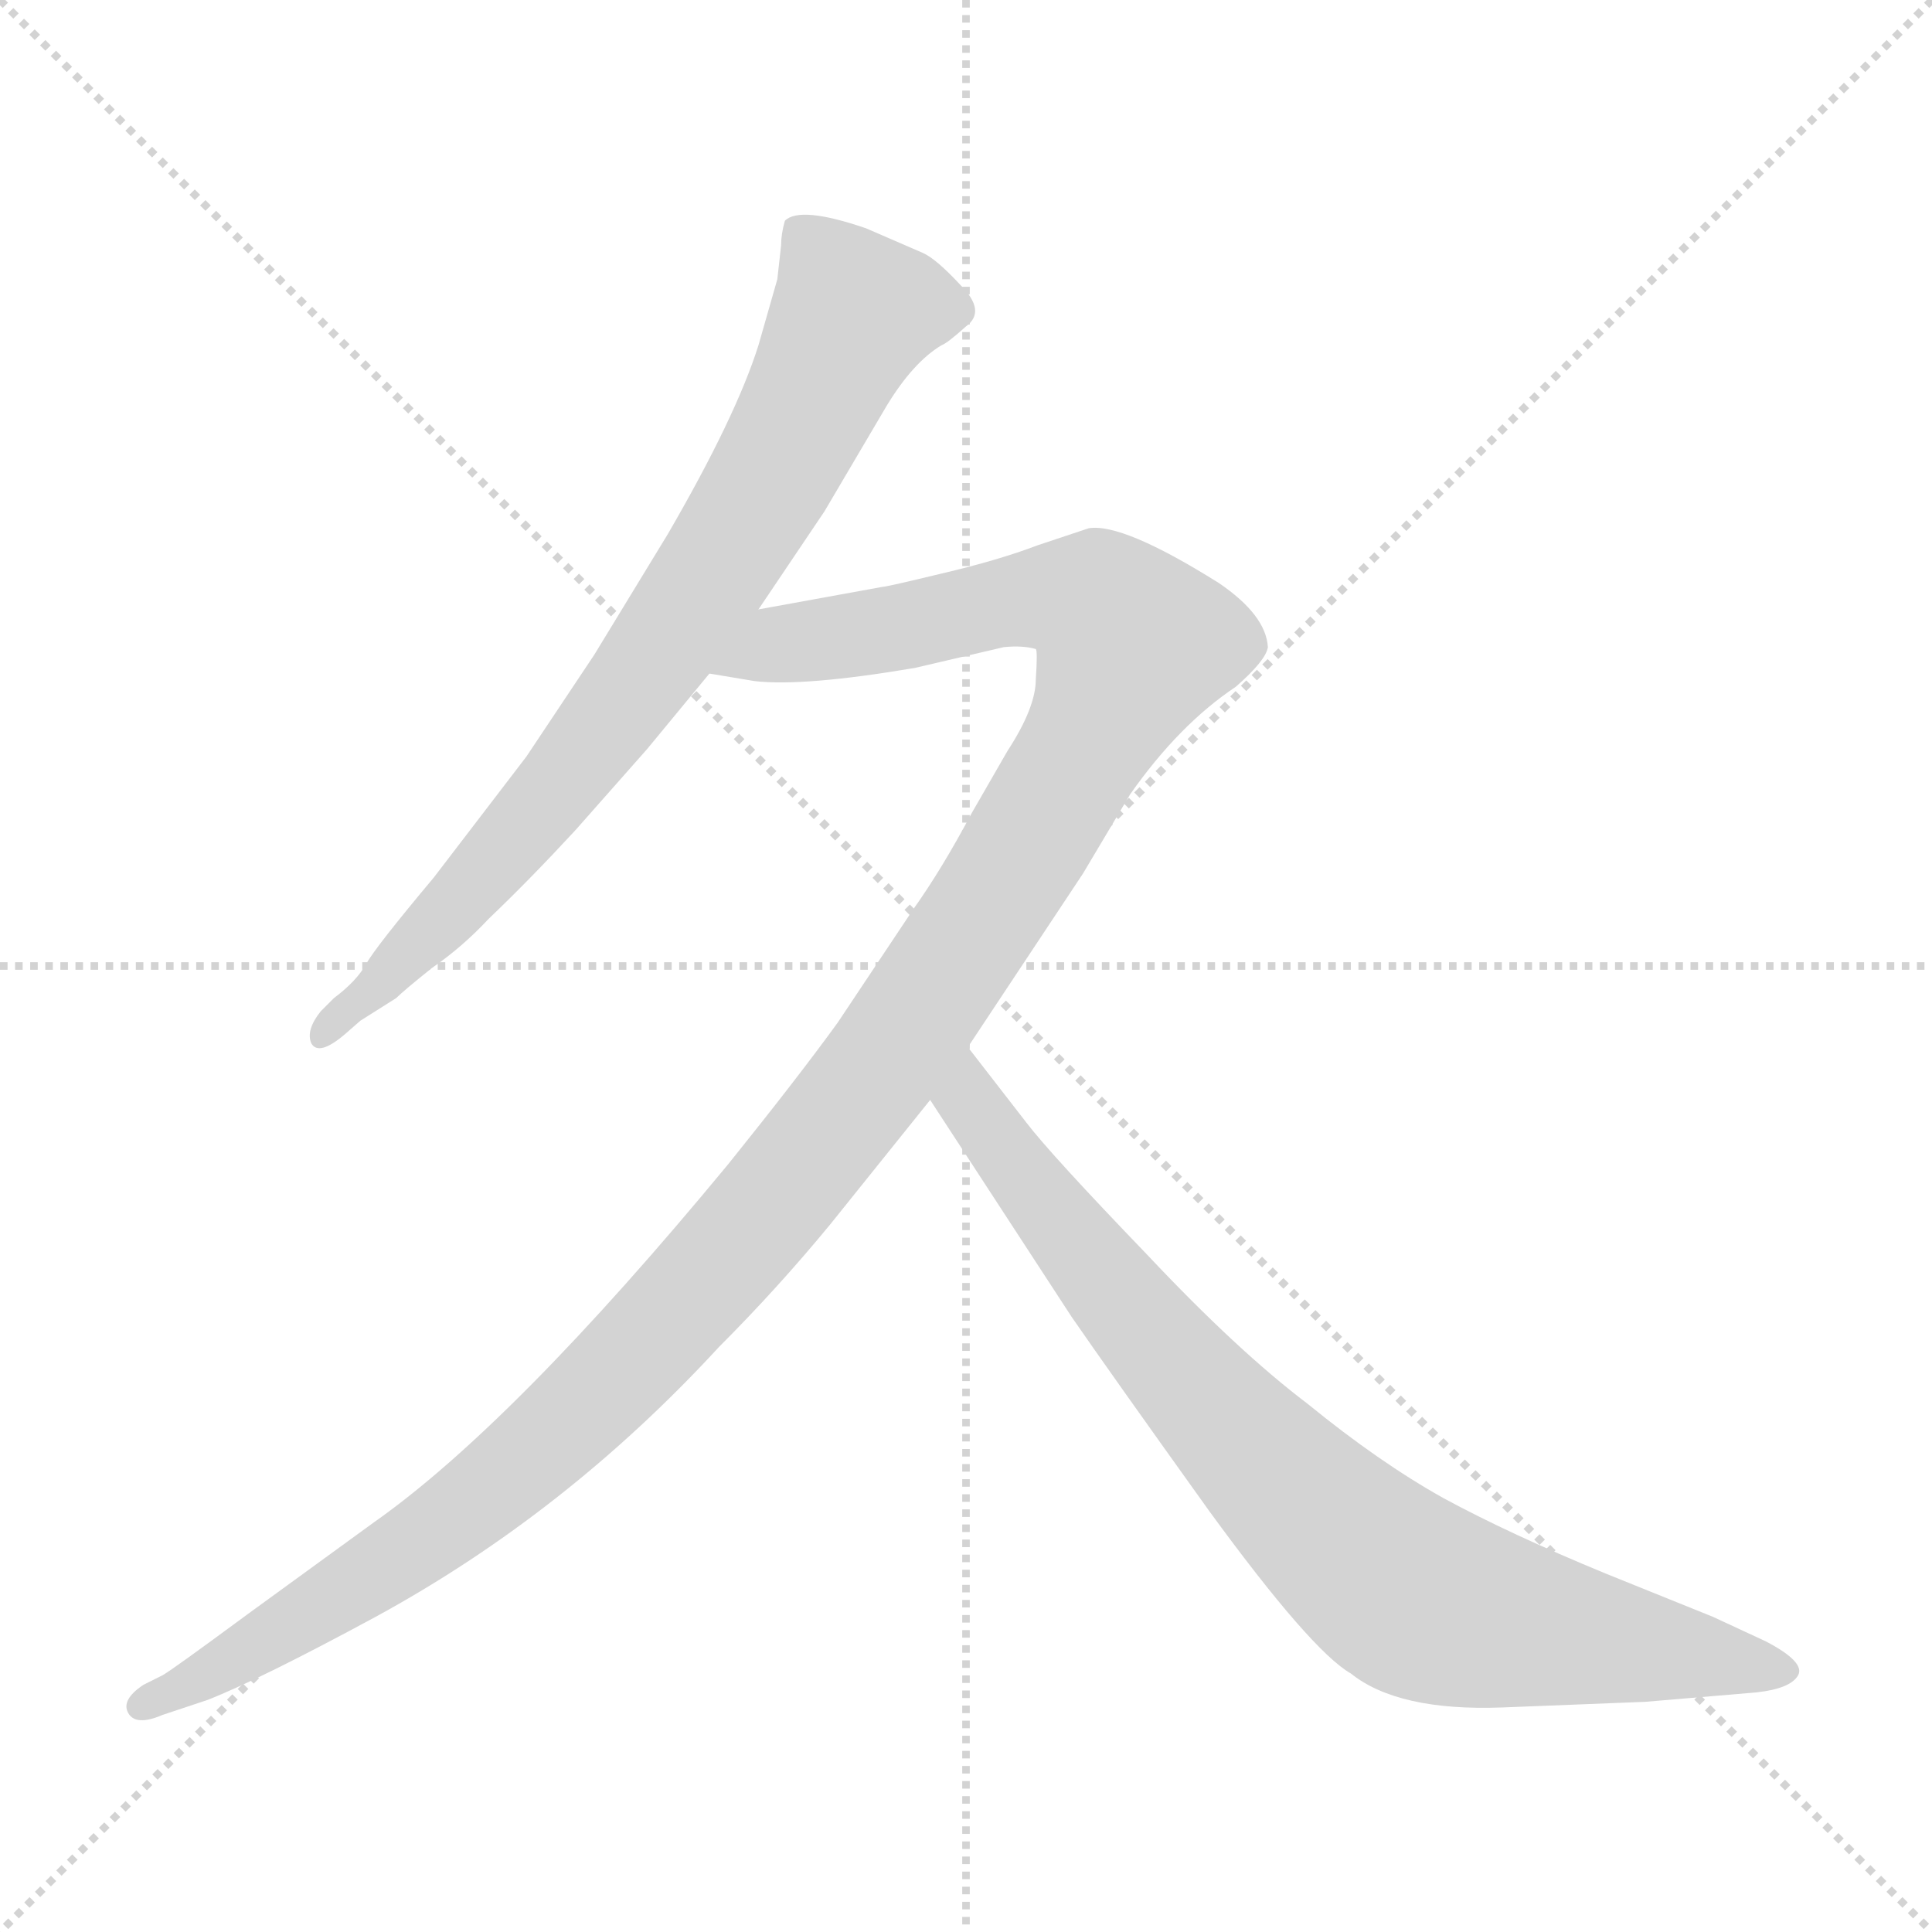<svg xmlns="http://www.w3.org/2000/svg" version="1.1" viewBox="0 0 1024 1024">
  <g stroke="lightgray" stroke-dasharray="1,1" stroke-width="1" transform="scale(4, 4)">
    <line x1="0" y1="0" x2="256" y2="256" />
    <line x1="256" y1="0" x2="0" y2="256" />
    <line x1="128" y1="0" x2="128" y2="256" />
    <line x1="0" y1="128" x2="256" y2="128" />
  </g>
  <g transform="scale(1.0, -1.0) translate(0.0, -813.00)">
    <style type="text/css">
      
        @keyframes keyframes0 {
          from {
            stroke: blue;
            stroke-dashoffset: 786;
            stroke-width: 128;
          }
          72% {
            animation-timing-function: step-end;
            stroke: blue;
            stroke-dashoffset: 0;
            stroke-width: 128;
          }
          to {
            stroke: black;
            stroke-width: 1024;
          }
        }
        #make-me-a-hanzi-animation-0 {
          animation: keyframes0 0.89s both;
          animation-delay: 0s;
          animation-timing-function: linear;
        }
      
        @keyframes keyframes1 {
          from {
            stroke: blue;
            stroke-dashoffset: 1274;
            stroke-width: 128;
          }
          81% {
            animation-timing-function: step-end;
            stroke: blue;
            stroke-dashoffset: 0;
            stroke-width: 128;
          }
          to {
            stroke: black;
            stroke-width: 1024;
          }
        }
        #make-me-a-hanzi-animation-1 {
          animation: keyframes1 1.287s both;
          animation-delay: 0.89s;
          animation-timing-function: linear;
        }
      
        @keyframes keyframes2 {
          from {
            stroke: blue;
            stroke-dashoffset: 830;
            stroke-width: 128;
          }
          73% {
            animation-timing-function: step-end;
            stroke: blue;
            stroke-dashoffset: 0;
            stroke-width: 128;
          }
          to {
            stroke: black;
            stroke-width: 1024;
          }
        }
        #make-me-a-hanzi-animation-2 {
          animation: keyframes2 0.925s both;
          animation-delay: 2.176s;
          animation-timing-function: linear;
        }
      
    </style>
    
      <path d="M 402 490 L 437 542 L 470 598 Q 484 621 499 630 Q 502 631 512 640 Q 523 648 509 662 Q 496 676 489 679 L 459 692 Q 424 704 416 696 Q 414 689 414 683 L 412 665 L 402 630 Q 390 592 354 530 L 315 466 L 279 412 L 230 348 Q 199 311 194 302 Q 189 293 177 284 L 170 277 Q 162 267 165 260 Q 169 253 183 265 L 191 272 L 210 284 Q 214 288 229 300 Q 245 311 259 326 Q 281 347 305 373 L 343 416 L 376 456 L 402 490 Z" fill="lightgray" />
    
      <path d="M 513 258 L 574 350 L 599 392 Q 625 429 655 449 Q 671 463 672 470 Q 671 487 646 504 Q 595 536 577 533 L 550 524 Q 529 516 499 509 Q 470 502 468 502 L 402 490 C 372 485 346 460 376 456 L 400 452 Q 426 449 485 459 L 532 470 Q 542 471 549 469 Q 550 468 549 453 Q 549 438 534 415 L 515 382 Q 499 352 484 331 L 444 271 Q 423 242 386 196 Q 272 58 198 6 L 132 -42 Q 90 -73 86 -75 L 76 -80 Q 64 -88 68 -95 Q 72 -102 86 -96 L 110 -88 Q 138 -77 199 -44 Q 300 11 381 99 Q 412 130 440 164 L 493 230 L 513 258 Z" fill="lightgray" />
    
      <path d="M 796 -92 L 872 -89 L 931 -84 Q 949 -82 953 -75 Q 957 -68 936 -57 L 908 -44 L 851 -21 Q 800 0 765 19 Q 731 38 693 69 Q 656 97 608 148 Q 557 201 544 218 L 513 258 C 495 282 477 255 493 230 L 568 115 Q 588 86 641 12 Q 695 -62 716 -74 Q 741 -94 796 -92 Z" fill="lightgray" />
    
    
      <clipPath id="make-me-a-hanzi-clip-0">
        <path d="M 402 490 L 437 542 L 470 598 Q 484 621 499 630 Q 502 631 512 640 Q 523 648 509 662 Q 496 676 489 679 L 459 692 Q 424 704 416 696 Q 414 689 414 683 L 412 665 L 402 630 Q 390 592 354 530 L 315 466 L 279 412 L 230 348 Q 199 311 194 302 Q 189 293 177 284 L 170 277 Q 162 267 165 260 Q 169 253 183 265 L 191 272 L 210 284 Q 214 288 229 300 Q 245 311 259 326 Q 281 347 305 373 L 343 416 L 376 456 L 402 490 Z" />
      </clipPath>
      <path clip-path="url(#make-me-a-hanzi-clip-0)" d="M 504 650 L 452 646 L 389 527 L 318 425 L 242 334 L 170 264" fill="none" id="make-me-a-hanzi-animation-0" stroke-dasharray="658 1316" stroke-linecap="round" />
    
      <clipPath id="make-me-a-hanzi-clip-1">
        <path d="M 513 258 L 574 350 L 599 392 Q 625 429 655 449 Q 671 463 672 470 Q 671 487 646 504 Q 595 536 577 533 L 550 524 Q 529 516 499 509 Q 470 502 468 502 L 402 490 C 372 485 346 460 376 456 L 400 452 Q 426 449 485 459 L 532 470 Q 542 471 549 469 Q 550 468 549 453 Q 549 438 534 415 L 515 382 Q 499 352 484 331 L 444 271 Q 423 242 386 196 Q 272 58 198 6 L 132 -42 Q 90 -73 86 -75 L 76 -80 Q 64 -88 68 -95 Q 72 -102 86 -96 L 110 -88 Q 138 -77 199 -44 Q 300 11 381 99 Q 412 130 440 164 L 493 230 L 513 258 Z" />
      </clipPath>
      <path clip-path="url(#make-me-a-hanzi-clip-1)" d="M 383 460 L 415 472 L 549 496 L 582 493 L 601 471 L 577 420 L 471 253 L 334 91 L 233 2 L 110 -75 L 74 -91" fill="none" id="make-me-a-hanzi-animation-1" stroke-dasharray="1146 2292" stroke-linecap="round" />
    
      <clipPath id="make-me-a-hanzi-clip-2">
        <path d="M 796 -92 L 872 -89 L 931 -84 Q 949 -82 953 -75 Q 957 -68 936 -57 L 908 -44 L 851 -21 Q 800 0 765 19 Q 731 38 693 69 Q 656 97 608 148 Q 557 201 544 218 L 513 258 C 495 282 477 255 493 230 L 568 115 Q 588 86 641 12 Q 695 -62 716 -74 Q 741 -94 796 -92 Z" />
      </clipPath>
      <path clip-path="url(#make-me-a-hanzi-clip-2)" d="M 514 250 L 514 229 L 575 147 L 665 42 L 736 -24 L 787 -45 L 945 -73" fill="none" id="make-me-a-hanzi-animation-2" stroke-dasharray="702 1404" stroke-linecap="round" />
    
  </g>
</svg>